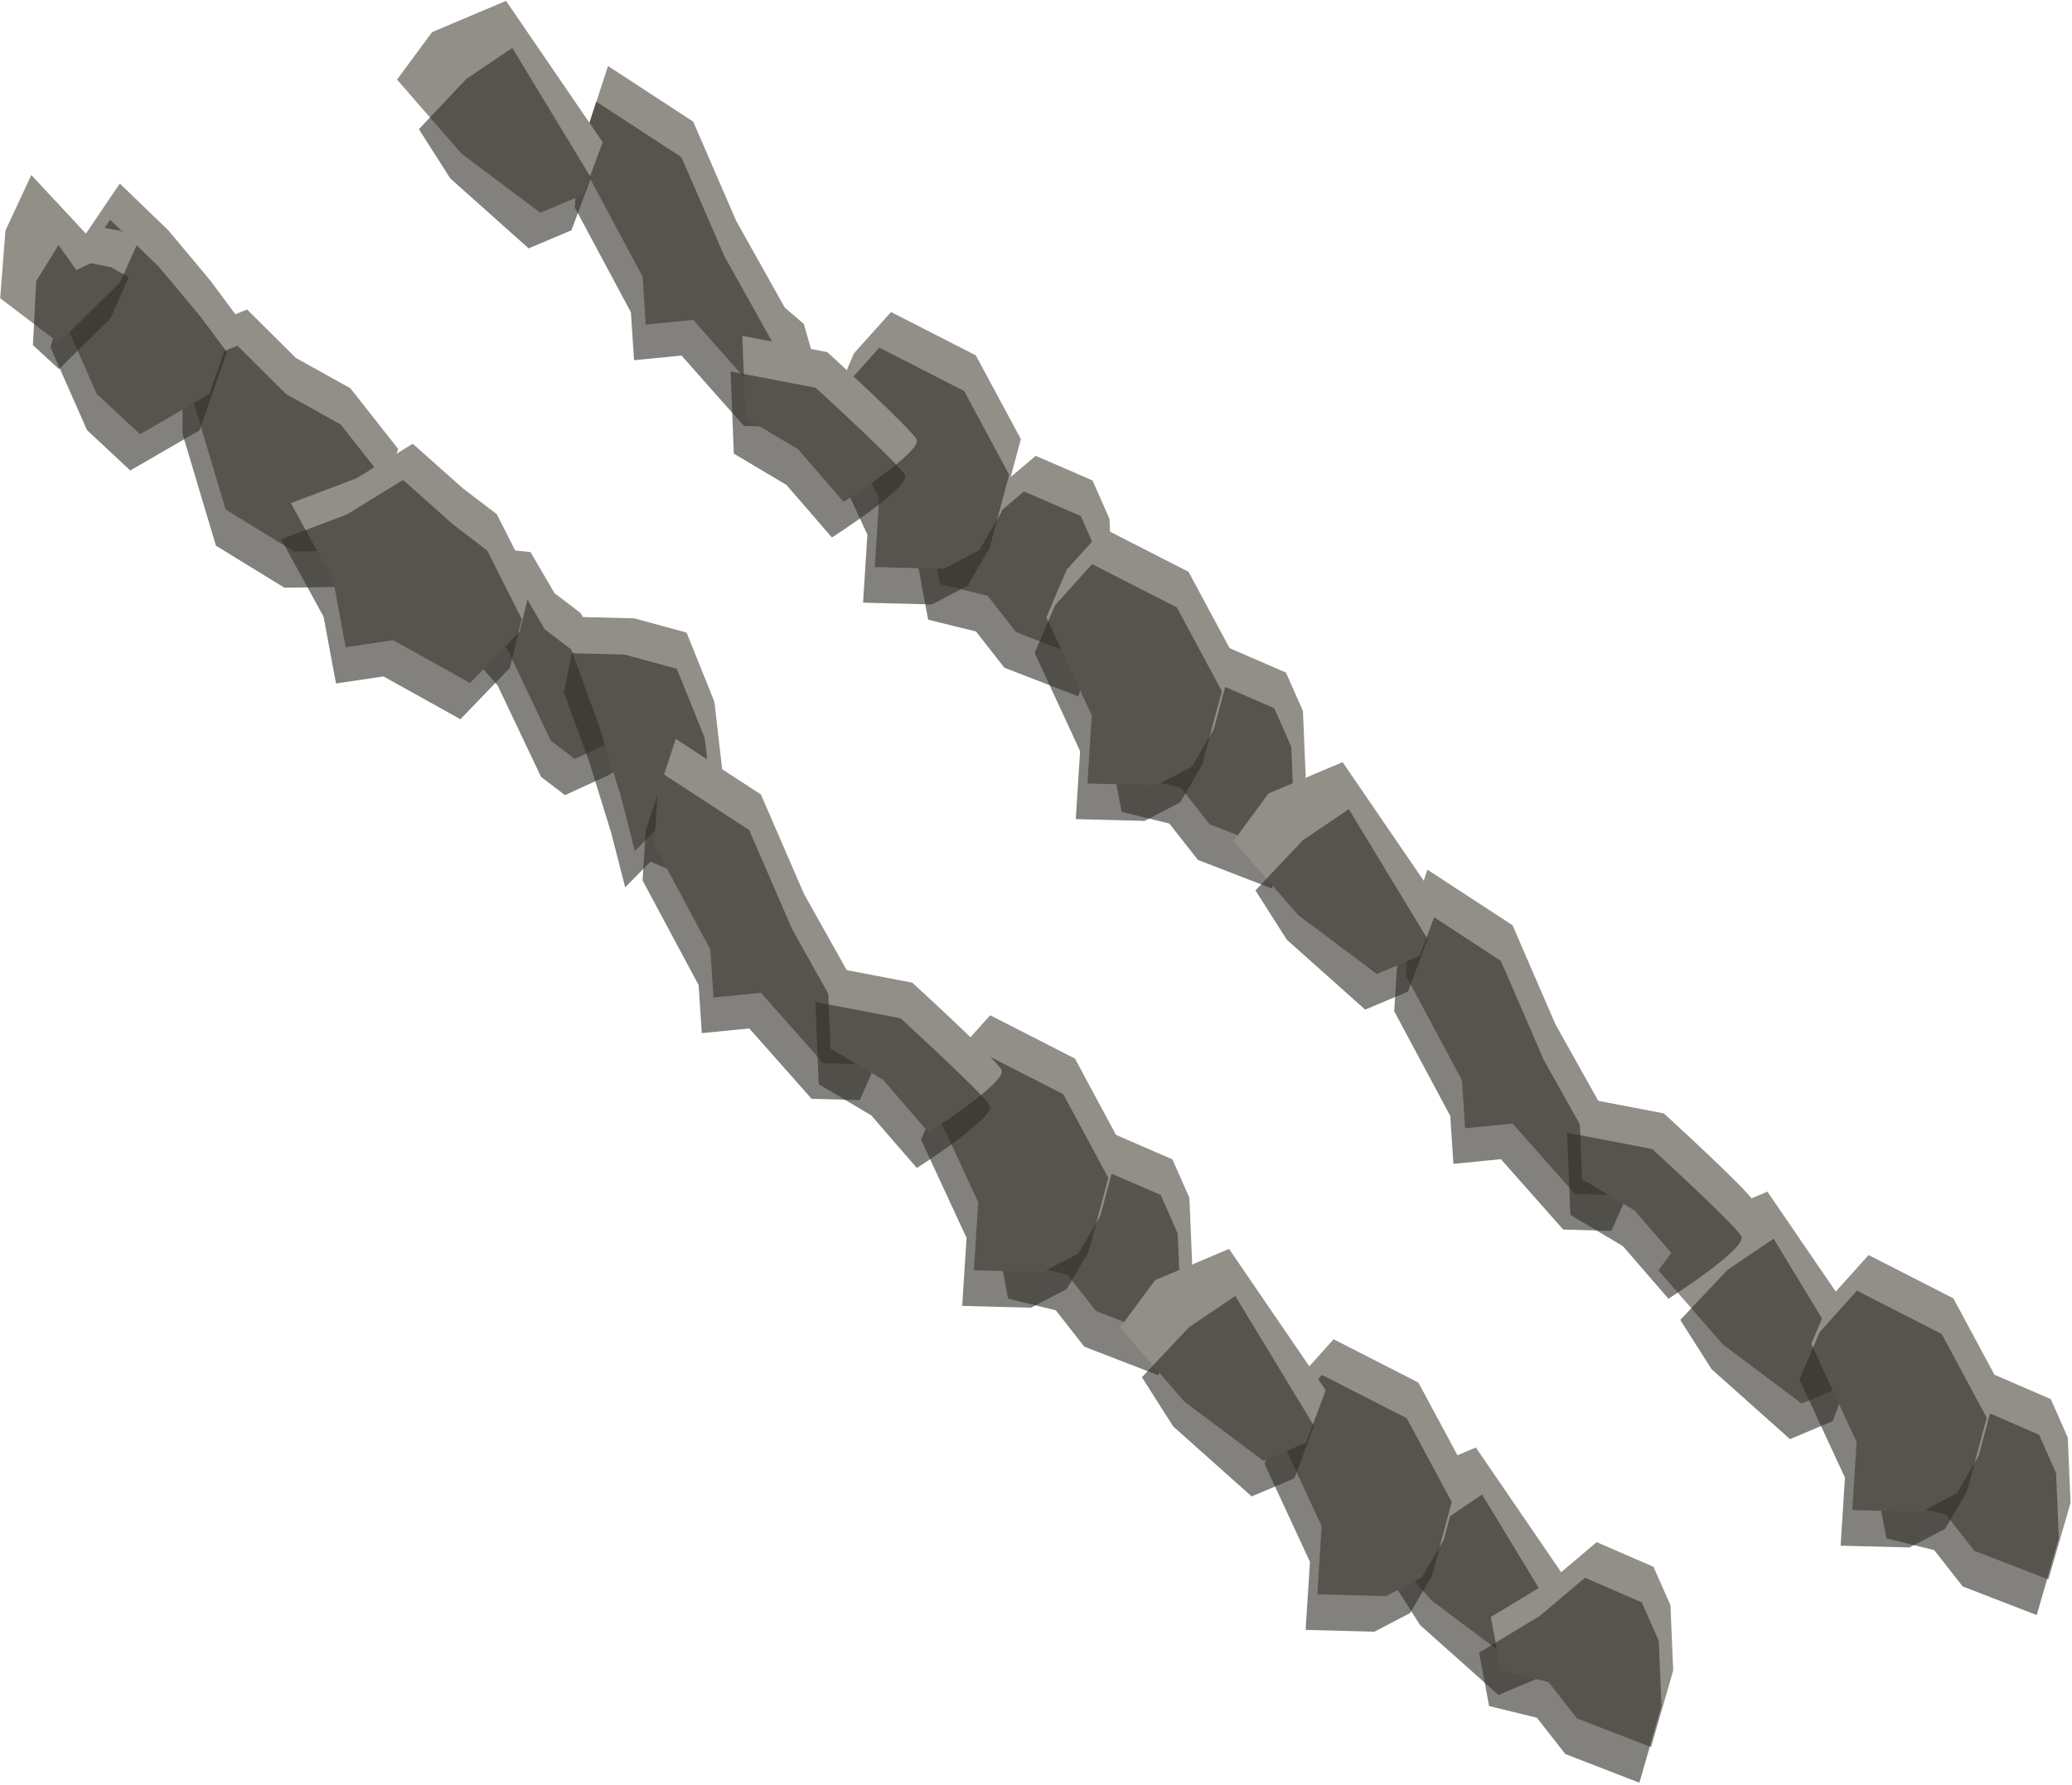 <?xml version="1.0" encoding="UTF-8" standalone="no"?><!DOCTYPE svg PUBLIC "-//W3C//DTD SVG 1.1//EN" "http://www.w3.org/Graphics/SVG/1.1/DTD/svg11.dtd"><svg width="100%" height="100%" viewBox="0 0 289 249" version="1.1" xmlns="http://www.w3.org/2000/svg" xmlns:xlink="http://www.w3.org/1999/xlink" xml:space="preserve" xmlns:serif="http://www.serif.com/" style="fill-rule:evenodd;clip-rule:evenodd;stroke-linejoin:round;stroke-miterlimit:1.414;"><g id="Way_Ramp_Up_low1"><g id="Way_Ramp_Up_low2"><g><path d="M26.799,55.434l0.075,-9.126l7.589,-3.14l6.782,6.749l7.62,4.239l6.676,8.476l-4.916,14.15l-9.602,0.149l-9.552,-5.858l-4.672,-15.639Z" style="fill:#918f88;"/><path d="M25.446,60.486l0.075,-9.126l7.588,-3.14l6.783,6.749l7.62,4.239l6.676,8.475l-4.917,14.151l-9.601,0.148l-9.552,-5.858l-4.672,-15.638Z" style="fill:#2f2d27;fill-opacity:0.6;"/><path d="M33.007,44.074l-3.835,10.914l-9.646,5.591l-6.036,-5.634l-5.096,-11.537l2.927,-9.842l5.389,-7.963l6.766,6.525l5.826,6.968l3.705,4.978" style="fill:#918f88;"/><path d="M31.654,49.125l-3.836,10.914l-9.646,5.592l-6.036,-5.634l-5.095,-11.537l2.926,-9.842l5.389,-7.964l6.766,6.525l5.827,6.968l3.705,4.978" style="fill:#2f2d27;fill-opacity:0.6;"/><path d="M19.314,33.627l-2.56,5.746l-8.571,8.443l-8.157,-6.222l0.733,-9.435l3.613,-7.746l7.638,8.211l1.959,-0.96l2.844,0.546l2.501,1.417Z" style="fill:#918f88;"/><path d="M17.96,38.678l-2.559,5.747l-7.168,7.067l-3.644,-3.35l0.467,-8.932l3.108,-5.033l2.492,3.499l1.96,-0.96l2.844,0.545l2.5,1.417Z" style="fill:#2f2d27;fill-opacity:0.6;"/><path d="M76.819,103.318l-6.063,-12.77l-6.417,-7.21l0.028,-3.394l0.035,-4.211l4.793,0.794l4.797,0.485l3.347,5.728l3.659,2.792l2.485,4.759l4.708,11.243l-1.808,1.478l-6.225,2.855l-3.339,-2.549Z" style="fill:#918f88;"/><path d="M75.465,108.37l-6.063,-12.77l-6.416,-7.21l0.028,-3.394l0.034,-4.211l4.794,0.794l4.796,0.485l3.347,5.728l3.66,2.792l2.484,4.758l4.708,11.244l-1.808,1.478l-6.224,2.854l-3.34,-2.548Z" style="fill:#2f2d27;fill-opacity:0.6;"/><path d="M99.644,97.901l-3.88,-9.657l-7.288,-1.984l-7.345,-0.191l-1.129,5.432l3.512,9.647l3.091,9.973l1.946,7.607l3.543,-3.589l3.391,1.474l4.534,-1.448l1.266,-3.041l-1.641,-14.223" style="fill:#918f88;"/><path d="M98.291,102.953l-3.881,-9.658l-7.288,-1.984l-7.344,-0.19l-1.13,5.432l3.513,9.646l3.09,9.974l1.946,7.607l3.544,-3.589l3.391,1.474l4.534,-1.449l1.266,-3.04l-1.641,-14.223" style="fill:#2f2d27;fill-opacity:0.6;"/><path d="M64.531,68.096l-6.961,-6.196l-7.866,4.828l-9.132,3.454l5.915,10.794l1.73,9.311l6.628,-0.981l10.725,5.972l6.907,-7.171l1.663,-6.79l-4.838,-9.582l-4.771,-3.639Z" style="fill:#918f88;"/><path d="M63.178,73.148l-6.961,-6.196l-7.866,4.828l-9.133,3.454l5.915,10.794l1.73,9.311l6.628,-0.981l10.726,5.972l6.907,-7.171l1.662,-6.79l-4.838,-9.582l-4.77,-3.639Z" style="fill:#2f2d27;fill-opacity:0.6;"/><path d="M165.893,167.088l0.386,9.112l-3.087,10.681l-10.324,-3.994l-3.973,-5.069l-6.664,-1.633l-1.389,-7.457l8.453,-5.105l6.307,-5.331l7.924,3.437l2.367,5.359Z" style="fill:#918f88;"/><path d="M164.261,172.057l0.386,9.112l-3.087,10.681l-10.324,-3.995l-3.973,-5.069l-6.664,-1.632l-1.389,-7.457l8.453,-5.105l6.307,-5.331l7.924,3.437l2.367,5.359Z" style="fill:#2f2d27;fill-opacity:0.6;"/><path d="M156.219,159.355l-6.284,-11.686l-11.824,-6.042l-5.177,5.764l-2.829,6.632l6.341,13.689l-0.606,9.489l9.604,0.248l4.976,-2.602l3.042,-5.22l2.757,-10.272Z" style="fill:#918f88;"/><path d="M154.587,164.323l-6.284,-11.686l-11.823,-6.042l-5.178,5.765l-2.829,6.632l6.341,13.689l-0.606,9.489l9.604,0.248l4.976,-2.602l3.042,-5.22l2.757,-10.273Z" style="fill:#2f2d27;fill-opacity:0.6;"/><path d="M219.335,221.636l-2.731,7.316l-5.969,2.523l-11.005,-8.249l-8.985,-10.325l4.891,-6.623l10.314,-4.359l13.485,19.717Z" style="fill:#918f88;"/><path d="M217.703,226.605l-2.731,7.316l-5.969,2.523l-10.933,-9.753l-4.371,-6.875l6.595,-6.992l6.427,-4.338l10.982,18.119Z" style="fill:#2f2d27;fill-opacity:0.6;"/><path d="M232.992,223.921l0.386,9.112l-3.087,10.681l-10.324,-3.995l-3.972,-5.069l-6.665,-1.632l-1.389,-7.457l8.453,-5.105l6.308,-5.331l7.923,3.437l2.367,5.359Z" style="fill:#918f88;"/><path d="M231.36,228.89l0.386,9.111l-3.087,10.681l-10.324,-3.994l-3.972,-5.069l-6.665,-1.632l-1.389,-7.457l8.453,-5.105l6.308,-5.331l7.923,3.436l2.367,5.36Z" style="fill:#2f2d27;fill-opacity:0.6;"/><path d="M204.118,204.551l-6.284,-11.686l-11.824,-6.042l-5.177,5.764l-2.829,6.633l6.341,13.688l-0.606,9.49l9.604,0.248l4.976,-2.603l3.042,-5.219l2.757,-10.273Z" style="fill:#918f88;"/><path d="M202.486,209.52l-6.284,-11.686l-11.824,-6.042l-5.177,5.764l-2.829,6.633l6.341,13.688l-0.606,9.489l9.604,0.248l4.976,-2.602l3.042,-5.219l2.757,-10.273Z" style="fill:#2f2d27;fill-opacity:0.6;"/><path d="M112.126,124.668l-5.992,-13.836l-11.886,-7.76l-2.548,7.829l-0.443,6.95l7.821,14.608l0.439,6.689l6.621,-0.654l8.695,9.817l6.714,0.186l1.66,-3.727l-1.648,-5.724l-2.652,-2.267l-6.781,-12.111" style="fill:#918f88;"/><path d="M110.494,129.637l-5.992,-13.836l-11.885,-7.76l-2.548,7.829l-0.444,6.95l7.821,14.607l0.439,6.69l6.621,-0.655l8.695,9.818l6.714,0.185l1.66,-3.726l-1.648,-5.725l-2.652,-2.266l-6.781,-12.111" style="fill:#2f2d27;fill-opacity:0.6;"/><path d="M139.686,149.247c-0.916,-1.641 -12.45,-12.17 -12.45,-12.17l-11.856,-2.272l0.447,11.464l7.334,4.356l6.349,7.339c0,0 11.092,-7.077 10.176,-8.717Z" style="fill:#918f88;"/><path d="M138.054,154.215c-0.916,-1.64 -12.45,-12.17 -12.45,-12.17l-11.856,-2.271l0.447,11.463l7.334,4.356l6.349,7.34c0,0 11.092,-7.078 10.176,-8.718Z" style="fill:#2f2d27;fill-opacity:0.6;"/><path d="M184.908,193.937l-2.731,7.316l-5.969,2.523l-11.005,-8.249l-8.984,-10.326l4.89,-6.622l10.314,-4.359l13.485,19.717Z" style="fill:#918f88;"/><path d="M183.277,198.906l-2.732,7.316l-5.968,2.523l-10.934,-9.754l-4.371,-6.874l6.595,-6.992l6.428,-4.339l10.982,18.12Z" style="fill:#2f2d27;fill-opacity:0.6;"/></g><g><path d="M154.75,72.383l0.386,9.112l-3.087,10.681l-10.324,-3.995l-3.973,-5.069l-6.664,-1.632l-1.39,-7.457l8.454,-5.105l6.307,-5.331l7.924,3.437l2.367,5.359Z" style="fill:#918f88;"/><path d="M153.118,77.352l0.386,9.111l-3.087,10.681l-10.324,-3.994l-3.973,-5.069l-6.664,-1.632l-1.389,-7.457l8.453,-5.105l6.307,-5.331l7.924,3.436l2.367,5.36Z" style="fill:#2f2d27;fill-opacity:0.6;"/><path d="M142.389,61.255l-6.284,-11.685l-11.823,-6.043l-5.178,5.765l-2.828,6.632l6.341,13.689l-0.606,9.489l9.603,0.248l4.976,-2.602l3.042,-5.22l2.757,-10.273Z" style="fill:#918f88;"/><path d="M140.757,66.224l-6.284,-11.686l-11.823,-6.042l-5.178,5.764l-2.828,6.633l6.341,13.688l-0.606,9.489l9.604,0.249l4.975,-2.603l3.042,-5.219l2.757,-10.273Z" style="fill:#2f2d27;fill-opacity:0.6;"/><path d="M102.678,30.802l-5.992,-13.837l-11.886,-7.759l-2.548,7.829l-0.443,6.949l7.821,14.608l0.439,6.69l6.621,-0.655l8.695,9.818l6.714,0.185l1.659,-3.726l-1.647,-5.725l-2.652,-2.267l-6.781,-12.11" style="fill:#918f88;"/><path d="M101.046,35.77l-5.992,-13.836l-11.886,-7.76l-2.548,7.829l-0.443,6.95l7.821,14.608l0.439,6.689l6.621,-0.654l8.695,9.818l6.714,0.185l1.66,-3.727l-1.648,-5.724l-2.652,-2.267l-6.781,-12.111" style="fill:#2f2d27;fill-opacity:0.6;"/><path d="M127.842,61.29c-0.917,-1.64 -12.45,-12.17 -12.45,-12.17l-11.857,-2.272l0.448,11.464l7.334,4.356l6.349,7.339c0,0 11.092,-7.077 10.176,-8.717Z" style="fill:#918f88;"/><path d="M126.21,66.258c-0.916,-1.64 -12.45,-12.169 -12.45,-12.169l-11.856,-2.272l0.447,11.463l7.334,4.357l6.349,7.339c0,0 11.092,-7.078 10.176,-8.718Z" style="fill:#2f2d27;fill-opacity:0.6;"/><path d="M84.068,19.838l-2.731,7.316l-5.969,2.523l-11.005,-8.249l-8.985,-10.326l4.891,-6.622l10.314,-4.359l13.485,19.717Z" style="fill:#918f88;"/><path d="M82.436,24.807l-2.731,7.316l-5.969,2.523l-10.933,-9.754l-4.371,-6.874l6.595,-6.992l6.427,-4.339l10.982,18.12Z" style="fill:#2f2d27;fill-opacity:0.6;"/><path d="M181.732,99.184l0.386,9.112l-3.087,10.681l-10.324,-3.995l-3.973,-5.069l-6.664,-1.632l-1.39,-7.457l8.454,-5.105l6.307,-5.331l7.924,3.437l2.367,5.359Z" style="fill:#918f88;"/><path d="M180.1,104.153l0.386,9.111l-3.087,10.681l-10.324,-3.994l-3.973,-5.069l-6.664,-1.632l-1.389,-7.457l8.453,-5.105l6.307,-5.331l7.924,3.436l2.367,5.36Z" style="fill:#2f2d27;fill-opacity:0.6;"/><path d="M172.058,91.45l-6.284,-11.686l-11.824,-6.042l-5.177,5.765l-2.829,6.632l6.341,13.689l-0.606,9.489l9.604,0.248l4.976,-2.602l3.042,-5.22l2.757,-10.273Z" style="fill:#918f88;"/><path d="M170.426,96.419l-6.284,-11.686l-11.824,-6.042l-5.177,5.764l-2.829,6.633l6.341,13.688l-0.606,9.489l9.604,0.249l4.976,-2.603l3.042,-5.219l2.757,-10.273Z" style="fill:#2f2d27;fill-opacity:0.6;"/><path d="M259.999,185.948l-2.731,7.316l-5.969,2.523l-11.005,-8.249l-8.985,-10.326l4.891,-6.622l10.314,-4.36l13.485,19.718Z" style="fill:#918f88;"/><path d="M258.367,190.917l-2.731,7.316l-5.969,2.523l-10.933,-9.754l-4.371,-6.874l6.595,-6.992l6.427,-4.339l10.982,18.12Z" style="fill:#2f2d27;fill-opacity:0.6;"/><path d="M288.411,200.536l0.386,9.111l-3.087,10.681l-10.324,-3.994l-3.973,-5.069l-6.664,-1.632l-1.389,-7.457l8.453,-5.105l6.307,-5.331l7.924,3.437l2.367,5.359Z" style="fill:#918f88;"/><path d="M286.779,205.505l0.386,9.111l-3.087,10.681l-10.324,-3.994l-3.973,-5.069l-6.664,-1.632l-1.389,-7.458l8.453,-5.104l6.307,-5.331l7.924,3.436l2.367,5.36Z" style="fill:#2f2d27;fill-opacity:0.6;"/><path d="M278.737,192.802l-6.284,-11.686l-11.824,-6.042l-5.177,5.764l-2.829,6.633l6.341,13.688l-0.606,9.49l9.604,0.248l4.976,-2.603l3.042,-5.219l2.757,-10.273Z" style="fill:#918f88;"/><path d="M277.105,197.771l-6.284,-11.686l-11.823,-6.042l-5.178,5.764l-2.828,6.633l6.34,13.688l-0.606,9.489l9.604,0.248l4.976,-2.602l3.042,-5.219l2.757,-10.273Z" style="fill:#2f2d27;fill-opacity:0.6;"/><path d="M216.961,142.906l-5.992,-13.836l-11.886,-7.76l-2.547,7.829l-0.444,6.95l7.821,14.608l0.439,6.689l6.621,-0.654l8.695,9.817l6.714,0.186l1.66,-3.727l-1.648,-5.724l-2.652,-2.267l-6.781,-12.111" style="fill:#918f88;"/><path d="M215.329,147.875l-5.992,-13.836l-11.885,-7.76l-2.548,7.829l-0.444,6.949l7.821,14.608l0.439,6.69l6.622,-0.655l8.694,9.818l6.714,0.185l1.66,-3.726l-1.648,-5.725l-2.652,-2.266l-6.781,-12.111" style="fill:#2f2d27;fill-opacity:0.6;"/><path d="M244.521,167.484c-0.916,-1.64 -12.45,-12.169 -12.45,-12.169l-11.856,-2.272l0.447,11.463l7.334,4.357l6.349,7.339c0,0 11.092,-7.077 10.176,-8.718Z" style="fill:#918f88;"/><path d="M242.889,172.453c-0.916,-1.64 -12.45,-12.17 -12.45,-12.17l-11.856,-2.271l0.447,11.463l7.334,4.356l6.349,7.34c0,0 11.092,-7.078 10.176,-8.718Z" style="fill:#2f2d27;fill-opacity:0.6;"/><path d="M200.747,126.033l-2.731,7.316l-5.969,2.523l-11.005,-8.249l-8.984,-10.326l4.89,-6.622l10.314,-4.36l13.485,19.718Z" style="fill:#918f88;"/><path d="M199.115,131.002l-2.731,7.316l-5.969,2.523l-10.933,-9.754l-4.371,-6.874l6.595,-6.992l6.428,-4.339l10.981,18.12Z" style="fill:#2f2d27;fill-opacity:0.6;"/></g></g></g></svg>